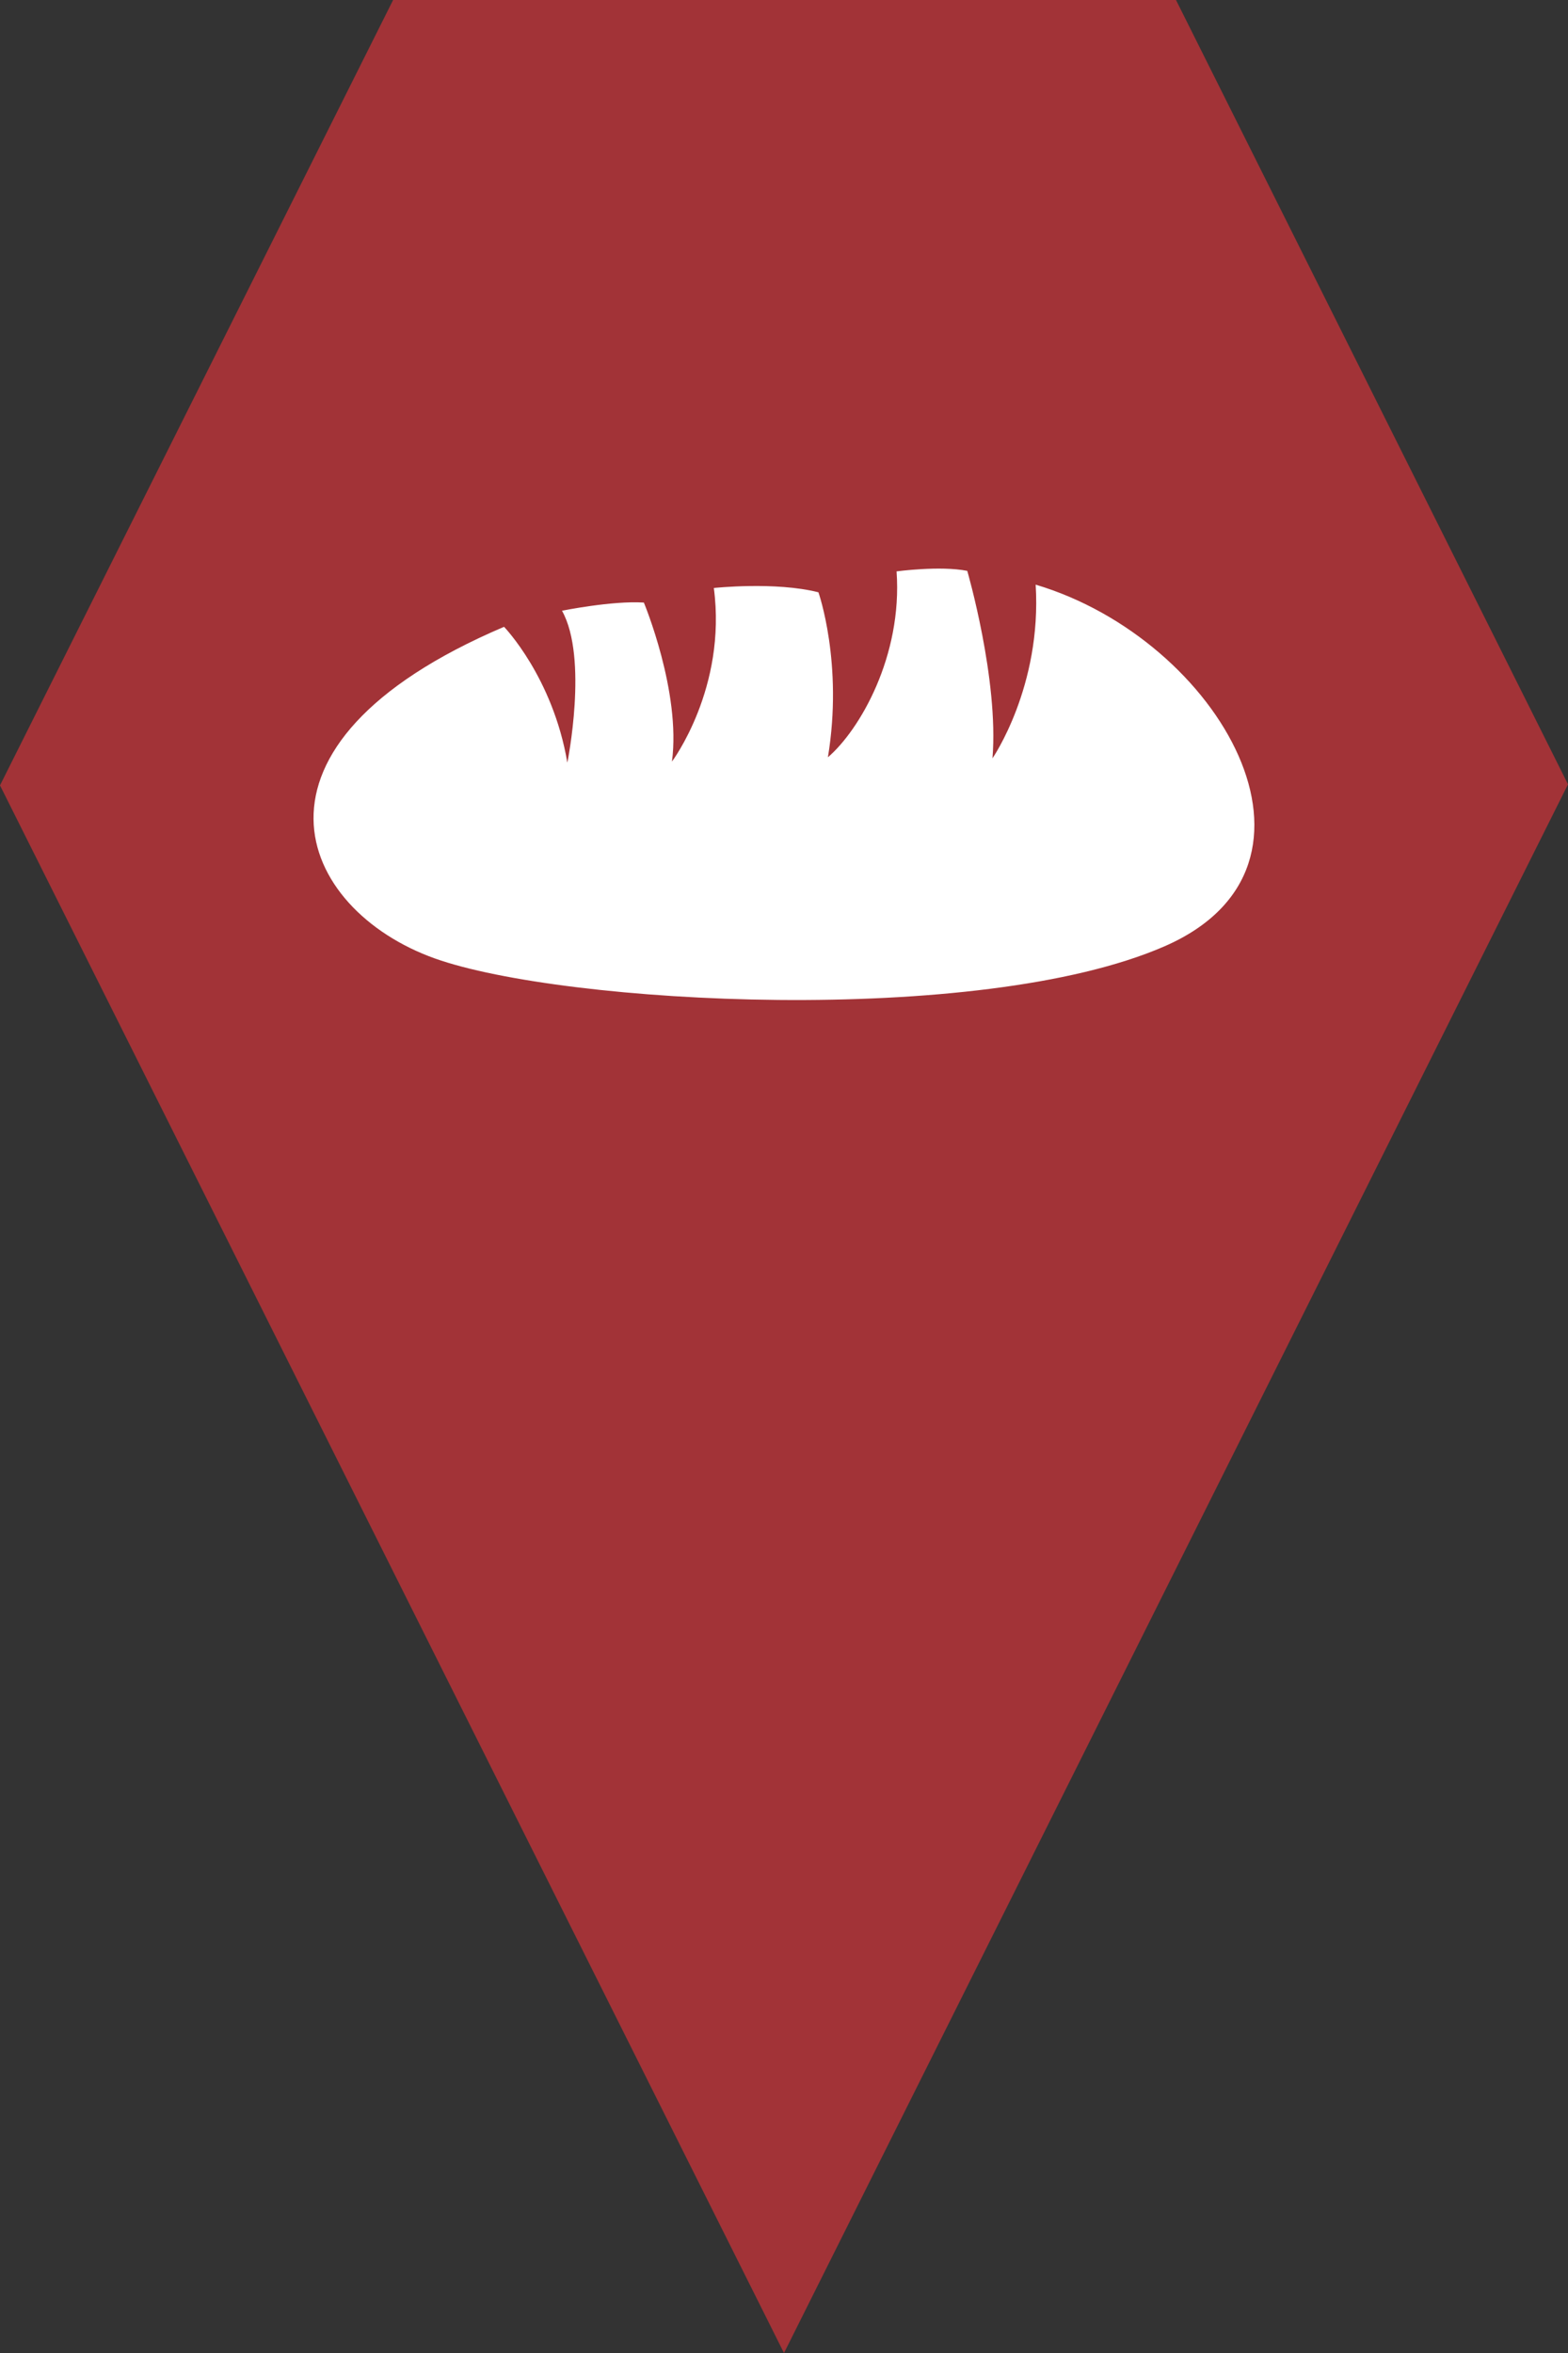 <?xml version="1.0" encoding="utf-8"?> <!DOCTYPE svg PUBLIC "-//W3C//DTD SVG 1.1//EN" "http://www.w3.org/Graphics/SVG/1.1/DTD/svg11.dtd"><svg version="1.1" id="marker-circle-blue" xmlns="http://www.w3.org/2000/svg" xmlns:xlink="http://www.w3.org/1999/xlink" x="0px"  y="0px" width="24px" height="36px" viewBox="0 0 24 36" enable-background="new 0 0 24 36" xml:space="preserve"><rect x="0" y="0" width="24" height="36" fill="#333333" stroke="none"/><polygon fill="#A23337" points="12,36 24,12 18,0 6.017,0 0,12.016 "/><path fill="#ffffff" transform="translate(4.5 4.5)" d="M 11.352 4.445 C 11.449 6.004 10.691 7.102 10.691 7.102 C 10.789 5.898 10.305 4.234 10.305 4.234 C 9.887 4.152 9.223 4.242 9.223 4.242 C 9.316 5.539 8.656 6.672 8.172 7.086 C 8.41 5.648 8.027 4.562 8.027 4.562 C 7.367 4.395 6.426 4.496 6.426 4.496 C 6.629 6.027 5.785 7.152 5.785 7.152 C 5.926 6.086 5.355 4.719 5.355 4.719 C 4.871 4.688 4.102 4.844 4.102 4.844 C 4.508 5.57 4.184 7.168 4.184 7.168 C 3.961 5.859 3.215 5.09 3.215 5.09 C -1.059 6.91 0.066 9.418 2.156 10.164 C 4.129 10.867 10.48 11.215 13.32 9.98 C 16.164 8.746 14.164 5.281 11.352 4.445 Z M 11.352 4.445 "></path> </svg>